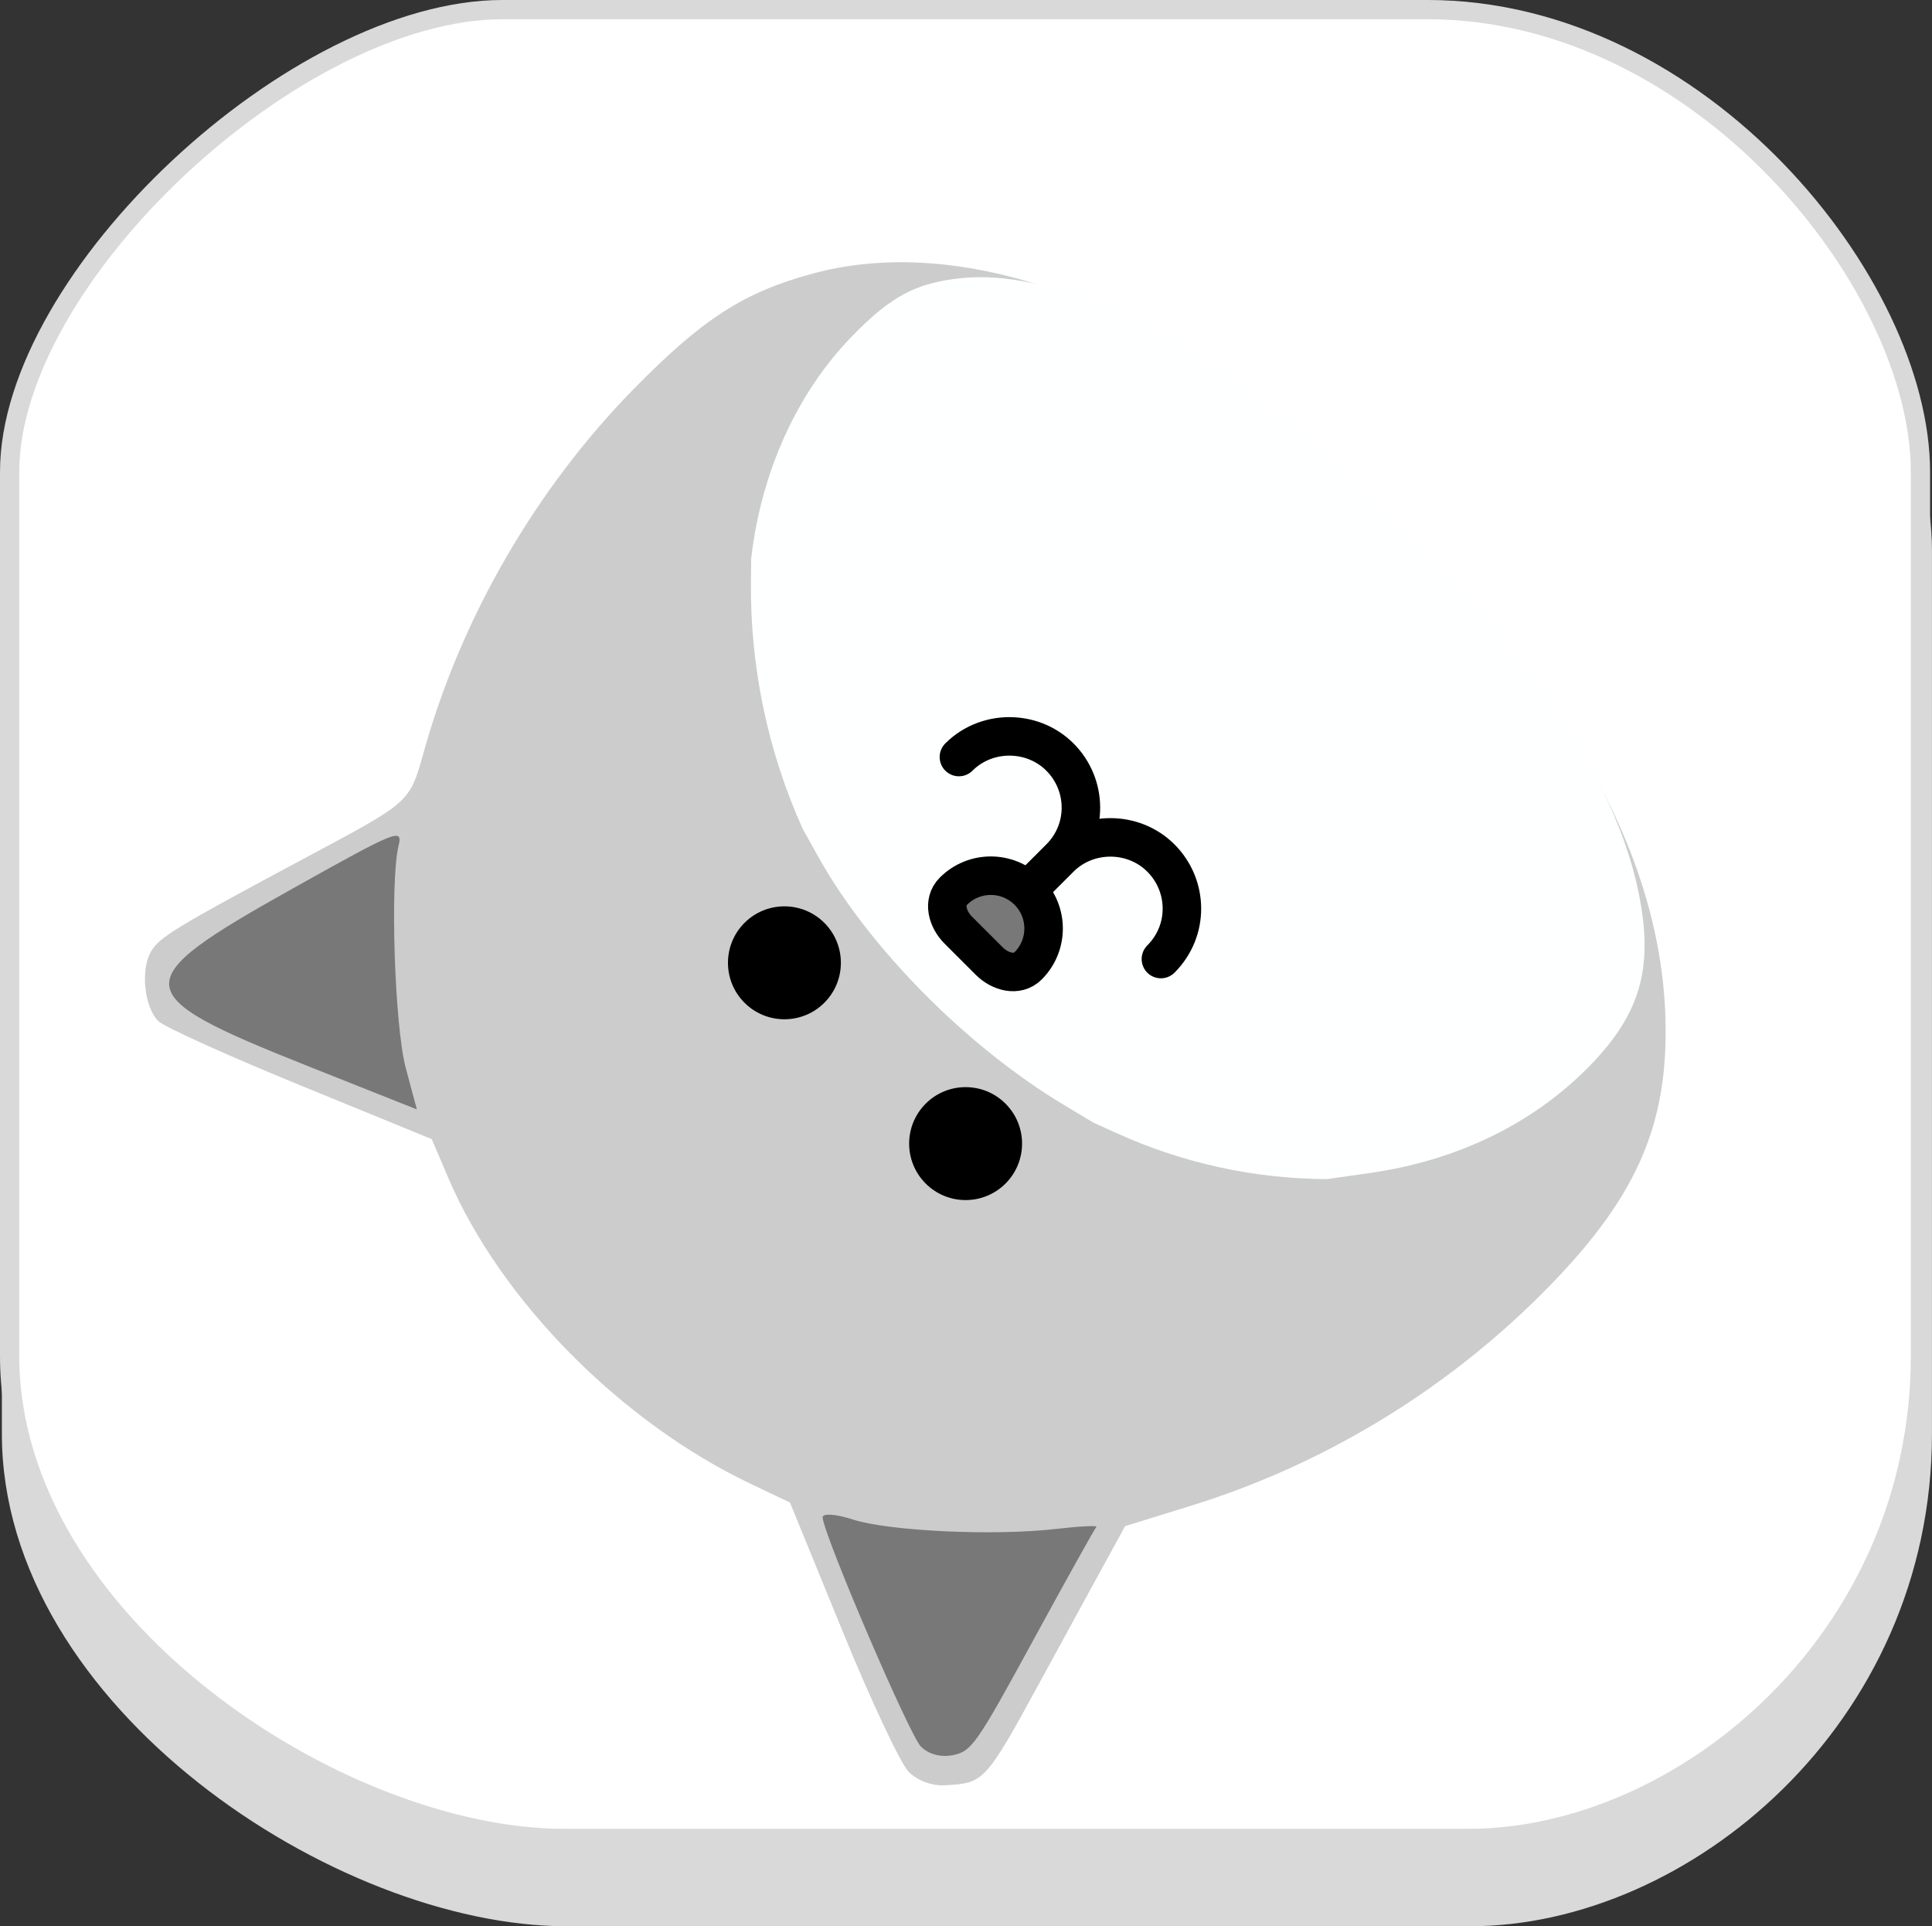 <svg version="1.1" xmlns="http://www.w3.org/2000/svg" xmlns:xlink="http://www.w3.org/1999/xlink" width="100.351" height="100.042" viewBox="0,0,100.351,100.042"><rect x="0" y="0" width="100.351" height="100.042" fill="#333333" stroke="none"/><g transform="translate(-269.825,-129.979)"><g data-paper-data="{&quot;isPaintingLayer&quot;:true}" stroke-linejoin="miter" stroke-miterlimit="10" stroke-dasharray="" stroke-dashoffset="0" style="mix-blend-mode: normal"><g fill-rule="nonzero" stroke="#d9d9d9" stroke-width="1" stroke-linecap="butt"><path d="M270.423,204.441c0,-16.395 0,-36.458 0,-45.891c0,-10.121 14.872,-24.013 25.613,-24.013c9.942,0 30.974,0 48.025,0c14.184,0 25.613,14.234 25.613,24.013c0,9.087 0,29.523 0,45.891c0,14.841 -12.455,25.08 -23.479,25.08c-16.792,0 -35.9,0 -46.958,0c-11.716,0 -28.815,-11.232 -28.815,-25.08z" fill="#d9d9d9"/><path d="M270.325,200.382c0,-16.395 0,-36.458 0,-45.891c0,-10.121 14.872,-24.013 25.613,-24.013c9.942,0 30.974,0 48.025,0c14.184,0 25.613,14.234 25.613,24.013c0,9.087 0,29.523 0,45.891c0,14.841 -12.455,25.08 -23.479,25.08c-16.792,0 -35.9,0 -46.958,0c-11.716,0 -28.815,-11.232 -28.815,-25.08z" fill="#ffffff"/></g><g><path d="M313.562,214.63l-2.705,-6.614l-2.052,-0.977c-6.735,-3.206 -12.989,-9.537 -15.7,-15.895l-0.854,-2.002l-6.819,-2.791c-3.75,-1.534 -7.069,-3.034 -7.374,-3.331c-0.741,-0.721 -0.946,-2.693 -0.379,-3.639c0.441,-0.737 1.295,-1.256 7.8,-4.738c5.83,-3.121 5.589,-2.903 6.416,-5.818c1.954,-6.885 5.809,-13.51 10.852,-18.649c3.575,-3.644 5.711,-5.02 9.302,-5.991c6.835,-1.85 15.465,0.727 23.339,6.968c3.352,2.657 10.825,10.13 13.487,13.489c4.734,5.97 7.279,12.184 7.455,18.195c0.166,5.678 -1.557,9.497 -6.504,14.419c-5.067,5.041 -11.342,8.822 -18.134,10.924l-3.428,1.061l-1.357,2.479c-0.746,1.363 -2.056,3.762 -2.911,5.331c-3.003,5.512 -3.028,5.54 -5.109,5.649c-0.669,0.035 -1.409,-0.242 -1.865,-0.698c-0.416,-0.416 -1.974,-3.733 -3.461,-7.371z" fill="#cccccc" fill-rule="evenodd" stroke="#000000" stroke-width="0" stroke-linecap="butt"/><path d="M312.354,174.523l-0.829,-1.482c-1.822,-4.041 -2.741,-8.43 -2.695,-12.863l0.012,-1.187c0.521,-4.511 2.384,-8.616 5.244,-11.554c2.028,-2.084 3.335,-2.775 5.695,-3.014c4.49,-0.455 10.749,2.357 16.926,7.604c2.63,2.234 8.678,8.283 10.916,10.917c3.979,4.684 6.48,9.273 7.322,13.438c0.795,3.934 0.066,6.361 -2.754,9.16c-2.888,2.868 -6.76,4.721 -11.19,5.355l-2.236,0.32c-3.765,-0.011 -7.485,-0.821 -10.914,-2.374l-1.233,-0.558l-1.532,-0.92c-5.028,-3.018 -10.098,-8.133 -12.73,-12.841z" fill="#feffff" fill-rule="nonzero" stroke="none" stroke-width="1" stroke-linecap="butt"/><path d="M285.037,176.121c5.443,-3.046 5.715,-3.155 5.488,-2.206c-0.448,1.874 -0.203,9.367 0.375,11.528l0.578,2.156l-5.677,-2.257c-9.43,-3.749 -9.479,-4.345 -0.765,-9.221z" fill="#787878" fill-rule="nonzero" stroke="none" stroke-width="1" stroke-linecap="butt"/><path d="M317.658,220.69c-0.595,-0.595 -5.022,-10.914 -5.105,-11.898c-0.019,-0.229 0.685,-0.183 1.565,0.103c1.873,0.607 7.345,0.863 10.559,0.492c1.237,-0.143 2.18,-0.19 2.094,-0.104c-0.086,0.086 -1.564,2.739 -3.284,5.896c-2.934,5.383 -3.192,5.753 -4.15,5.953c-0.631,0.131 -1.274,-0.038 -1.678,-0.442z" fill="#787878" fill-rule="nonzero" stroke="none" stroke-width="1" stroke-linecap="butt"/><path d="M319.597,178.284c-0.565,-0.565 -0.814,-1.456 -0.248,-2.021v0c1.071,-1.071 2.808,-1.071 3.879,0c1.071,1.071 1.071,2.807 0,3.878v0c-0.565,0.565 -1.456,0.317 -2.021,-0.248z" fill="#787878" fill-rule="evenodd" stroke="#000000" stroke-width="2" stroke-linecap="butt"/><path d="M312.643,177.91c1.145,1.145 1.145,3.002 0,4.148c-1.145,1.145 -3.002,1.145 -4.148,0c-1.145,-1.145 -1.145,-3.002 0,-4.148c1.145,-1.145 3.002,-1.145 4.148,0z" fill="#000000" fill-rule="nonzero" stroke="none" stroke-width="1" stroke-linecap="butt"/><path d="M322.054,191.448c-1.145,1.145 -3.002,1.145 -4.148,0c-1.145,-1.145 -1.145,-3.002 0,-4.148c1.145,-1.145 3.002,-1.145 4.148,0c1.145,1.145 1.145,3.002 0,4.148z" fill="#000000" fill-rule="nonzero" stroke="none" stroke-width="1" stroke-linecap="butt"/><path d="M319.632,169.297c0.763,-0.763 1.796,-1.119 2.812,-1.068c0.89,0.044 1.766,0.4 2.434,1.068c1.431,1.431 1.479,3.768 0,5.246c-0.095,0.095 -1.522,1.522 -1.522,1.522c-0.095,0.095 1.284,-1.284 1.284,-1.284c0,0 0.048,-0.048 0.143,-0.143c0,0 0,0 0.095,-0.095c1.431,-1.431 3.816,-1.431 5.246,0c1.431,1.431 1.479,3.768 0,5.246" fill="none" fill-rule="nonzero" stroke="#000000" stroke-width="2" stroke-linecap="round"/></g></g></g></svg>